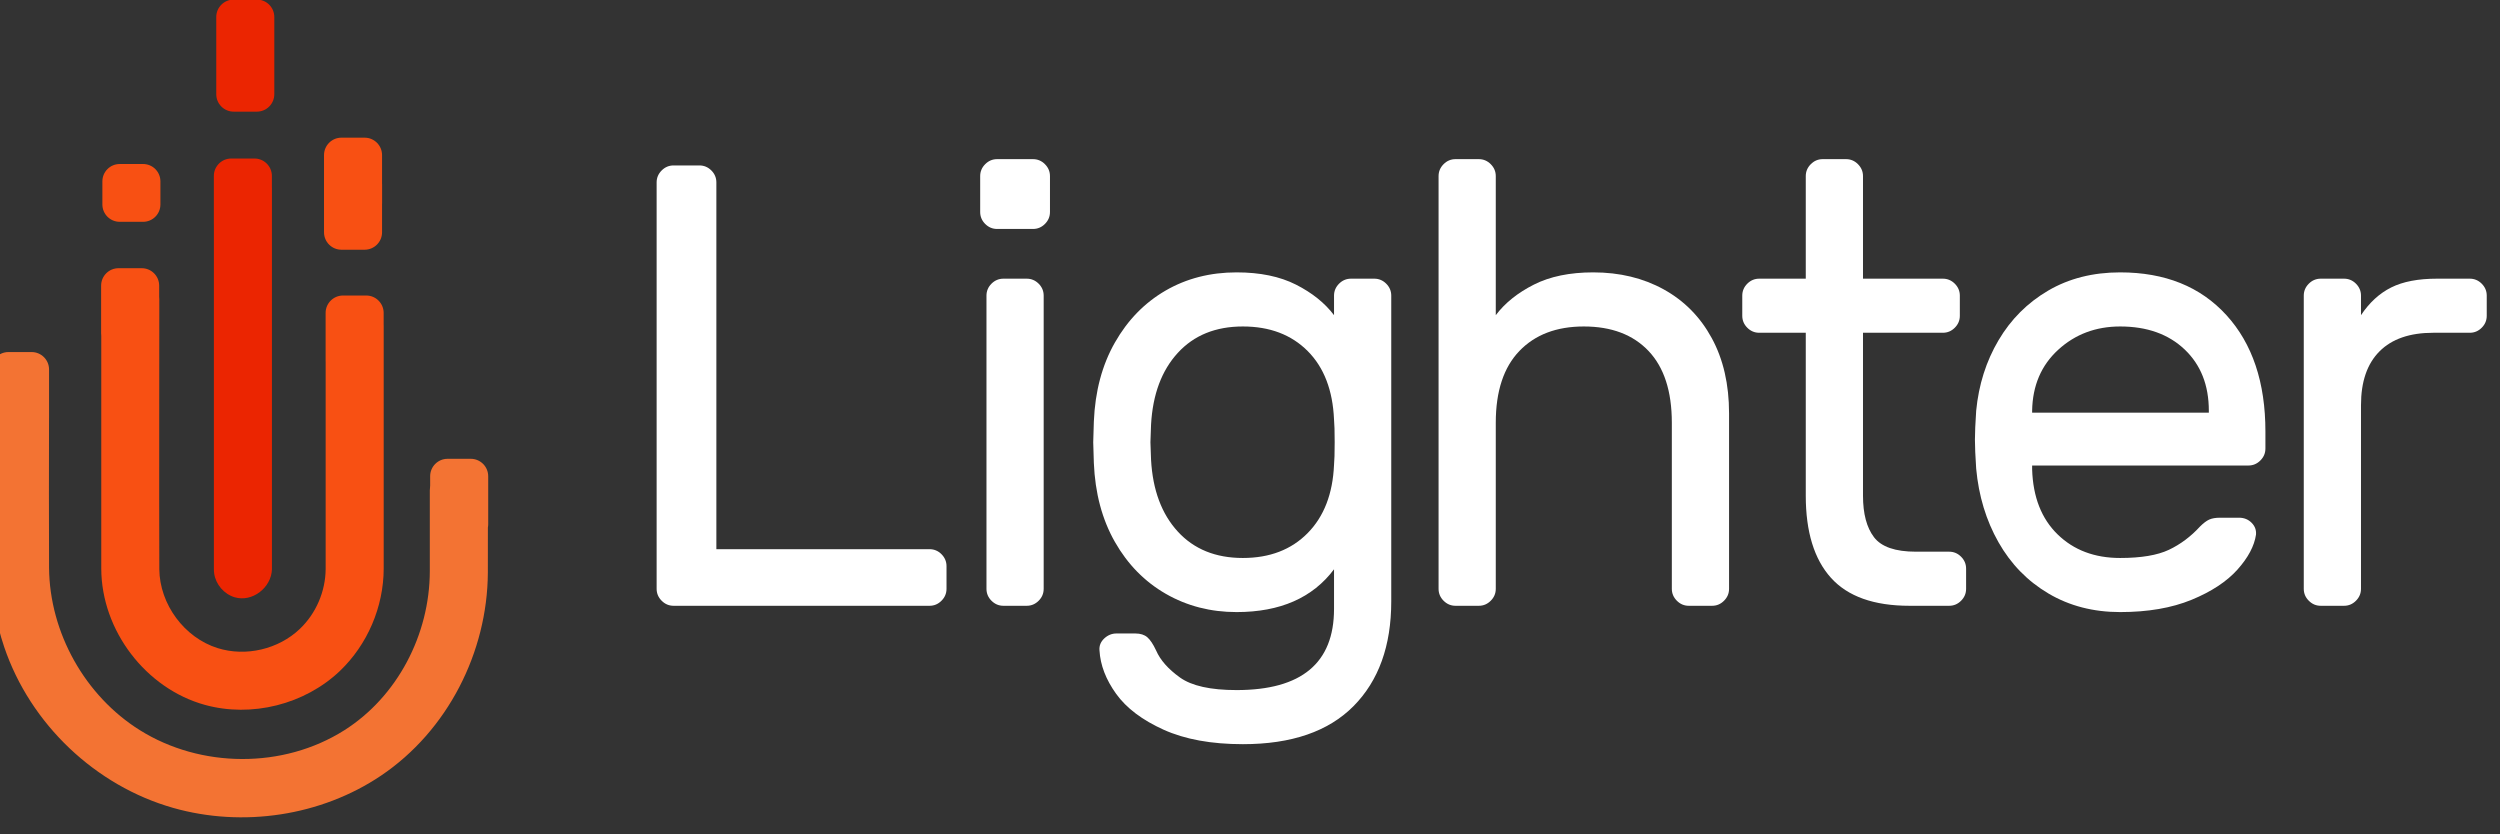 <?xml version="1.0" encoding="UTF-8" standalone="no"?>
<!DOCTYPE svg PUBLIC "-//W3C//DTD SVG 1.1//EN" "http://www.w3.org/Graphics/SVG/1.1/DTD/svg11.dtd">
<svg width="100%" height="100%" viewBox="0 0 1076 359" version="1.1" xmlns="http://www.w3.org/2000/svg" xmlns:xlink="http://www.w3.org/1999/xlink" xml:space="preserve" xmlns:serif="http://www.serif.com/" style="fill-rule:evenodd;clip-rule:evenodd;stroke-linejoin:round;stroke-miterlimit:1.414;">
    <rect x="0" y="0" width="1076" height="359" fill="#333333" stroke="none"/>
    <g transform="matrix(1,0,0,1,-7556,-274)">
        <g id="Logo01" transform="matrix(0.875,0,0,0.586,940.747,112.916)">
            <rect x="7556.8" y="274.824" width="1228.18" height="611.528" style="fill:none;"/>
            <clipPath id="_clip1">
                <rect x="7556.8" y="274.824" width="1228.18" height="611.528"/>
            </clipPath>
            <g clip-path="url(#_clip1)">
                <g transform="matrix(1.142,0,0,1.706,5175.91,-250.594)">
                    <g transform="matrix(1,0,0,1,444.337,-424.81)">
                        <path d="M1796,827L1796,805" style="fill:rgb(248,80,19);"/>
                    </g>
                    <g transform="matrix(0.998,0,0,2.477,188.195,-294.751)">
                        <path d="M2068.4,275.387C2068.4,273.716 2065.03,272.359 2060.88,272.359L2050.87,272.359C2046.72,272.359 2043.35,273.716 2043.35,275.387L2043.35,283.723C2043.35,285.394 2046.72,286.751 2050.87,286.751L2060.88,286.751C2065.03,286.751 2068.4,285.394 2068.4,283.723L2068.4,275.387Z" style="fill:rgb(248,80,19);"/>
                    </g>
                    <g transform="matrix(0.998,0,0,2.477,188.195,-307.344)">
                        <path d="M2068.4,275.387C2068.4,273.716 2065.03,272.359 2060.88,272.359L2050.87,272.359C2046.72,272.359 2043.35,273.716 2043.35,275.387L2043.35,283.723C2043.35,285.394 2046.72,286.751 2050.87,286.751L2060.88,286.751C2065.03,286.751 2068.4,285.394 2068.4,283.723L2068.4,275.387Z" style="fill:rgb(248,80,19);"/>
                    </g>
                </g>
                <g transform="matrix(1.142,0,0,1.706,7050.03,-607.054)">
                    <path d="M564.959,557.531C564.959,561.671 561.598,565.031 557.459,565.031L547.459,565.031C543.32,565.031 539.959,561.671 539.959,557.531L539.959,524.291C539.959,520.152 543.319,516.792 547.459,516.791L557.459,516.791C561.598,516.792 564.959,520.152 564.959,524.291L564.959,557.531Z" style="fill:rgb(235,37,1);"/>
                </g>
                <g transform="matrix(1.142,0,0,1.706,5175.91,-250.594)">
                    <g transform="matrix(1.917,0,0,1.917,-1106.83,-1161.29)">
                        <circle cx="1696" cy="810" r="6" style="fill:rgb(248,80,19);"/>
                    </g>
                    <g transform="matrix(0.998,0,0,1.729,92.732,-92.278)">
                        <path d="M2068.4,276.677C2068.4,274.294 2065.05,272.359 2060.92,272.359L2050.83,272.359C2046.7,272.359 2043.35,274.294 2043.35,276.677L2043.35,282.434C2043.35,284.817 2046.7,286.751 2050.83,286.751L2060.92,286.751C2065.05,286.751 2068.4,284.817 2068.4,282.434L2068.4,276.677Z" style="fill:rgb(248,80,19);"/>
                    </g>
                </g>
                <g transform="matrix(1.142,0,0,1.706,1986.06,-802.365)">
                    <path d="M4990.72,699.696C4994.86,699.696 4998.22,703.057 4998.22,707.196L4998.22,711.901C4998.23,712.093 4998.23,712.307 4998.24,712.602L4998.24,876.602C4997.96,884.478 4989.77,890.813 4982.22,888.596C4977.65,887.253 4974.05,883.102 4973.37,878.381C4973.26,877.595 4973.27,877.394 4973.24,876.602L4973.24,728.428C4973.23,728.235 4973.22,728.039 4973.22,727.843L4973.22,707.196C4973.22,703.057 4976.58,699.696 4980.72,699.696L4990.72,699.696Z" style="fill:rgb(235,37,1);"/>
                </g>
                <g transform="matrix(1.142,0,0,1.706,1986.06,-802.365)">
                    <path d="M4942.17,746.918C4946.31,746.918 4949.67,750.279 4949.67,754.418L4949.67,759.312C4949.7,759.614 4949.72,759.917 4949.73,760.221C4949.73,798.983 4949.61,837.746 4949.73,876.508C4949.88,891.602 4960.51,906.01 4974.91,910.493C4987.03,914.268 5001.08,910.965 5010.26,902.205C5017.26,895.536 5021.35,886.014 5021.38,876.258L5021.38,787.401C5021.37,787.21 5021.36,787.017 5021.36,786.822L5021.36,766.175C5021.36,762.036 5024.72,758.676 5028.86,758.675L5038.86,758.675C5043,758.676 5046.36,762.036 5046.36,766.175L5046.36,771.125C5046.36,771.314 5046.37,771.524 5046.38,771.812L5046.38,876.299C5046.33,892.72 5039.4,908.967 5027.52,920.299C5012.36,934.751 4989.45,940.493 4969.28,934.893C4943.99,927.875 4924.82,903.006 4924.73,876.299L4924.73,776.047C4924.69,775.725 4924.67,775.398 4924.67,775.065L4924.67,754.418C4924.67,750.279 4928.03,746.918 4932.17,746.918L4942.17,746.918Z" style="fill:rgb(248,80,19);"/>
                </g>
                <g transform="matrix(1.142,0,0,1.706,1986.06,-374.799)">
                    <path d="M4894.74,532.394C4898.88,532.395 4902.24,535.755 4902.24,539.894L4902.24,560.541C4902.24,560.692 4902.24,560.841 4902.23,560.99C4902.2,582.42 4902.14,603.85 4902.24,625.28C4902.46,653.182 4917.72,680.429 4941.38,695.2C4967.56,711.55 5003.06,711.904 5029.42,695.215C5052.21,680.786 5066.19,654.101 5066.24,626.729L5066.24,591.991C5066.28,591.102 5066.32,590.438 5066.39,589.909L5066.39,585.85C5066.39,581.711 5069.75,578.351 5073.89,578.35L5083.89,578.35C5088.03,578.351 5091.39,581.711 5091.39,585.85L5091.39,606.497C5091.39,606.974 5091.35,607.441 5091.26,607.894C5091.27,614.406 5091.28,620.918 5091.24,627.43C5091.04,661.578 5073.95,695.426 5045.2,714.77C5019.39,732.13 4985.71,737.174 4955.69,728.639C4922.26,719.135 4894.18,692.605 4882.92,659.366C4879.15,648.23 4877.26,636.458 4877.24,624.753L4877.24,544.991L4877.24,544.957L4877.24,539.894C4877.24,535.755 4880.6,532.395 4884.74,532.394L4894.74,532.394Z" style="fill:rgb(243,115,51);"/>
                </g>
                <g transform="matrix(1.142,0,0,1.706,6416.64,-1371.55)">
                    <path d="M1406.96,1203.68C1408.4,1205.13 1409.13,1206.84 1409.13,1208.83L1409.13,1218.58C1409.13,1220.57 1408.4,1222.28 1406.96,1223.72C1405.52,1225.17 1403.8,1225.89 1401.82,1225.89L1291.59,1225.89C1289.6,1225.89 1287.88,1225.17 1286.44,1223.72C1285,1222.28 1284.27,1220.57 1284.27,1218.58L1284.27,1043.62C1284.27,1041.63 1285,1039.92 1286.44,1038.47C1287.88,1037.03 1289.6,1036.31 1291.59,1036.31L1302.69,1036.31C1304.68,1036.31 1306.39,1037.03 1307.84,1038.47C1309.28,1039.92 1310,1041.63 1310,1043.62L1310,1201.52L1401.82,1201.52C1403.8,1201.52 1405.52,1202.24 1406.96,1203.68Z" style="fill:white;fill-rule:nonzero;"/>
                    <g transform="matrix(1,0,0,1,8,0)">
                        <path d="M1443.52,1061.5C1442.08,1062.94 1440.36,1063.66 1438.38,1063.66L1422.94,1063.66C1420.95,1063.66 1419.24,1062.94 1417.79,1061.5C1416.35,1060.05 1415.63,1058.34 1415.63,1056.35L1415.63,1040.91C1415.63,1038.93 1416.35,1037.21 1417.79,1035.77C1419.24,1034.32 1420.95,1033.6 1422.94,1033.6L1438.38,1033.6C1440.36,1033.6 1442.08,1034.32 1443.52,1035.77C1444.97,1037.21 1445.69,1038.93 1445.69,1040.91L1445.69,1056.35C1445.69,1058.34 1444.97,1060.05 1443.52,1061.5ZM1440.82,1223.72C1439.37,1225.17 1437.65,1225.89 1435.67,1225.89L1425.65,1225.89C1423.66,1225.89 1421.95,1225.17 1420.5,1223.72C1419.06,1222.28 1418.34,1220.57 1418.34,1218.58L1418.34,1092.37C1418.34,1090.38 1419.06,1088.67 1420.5,1087.22C1421.95,1085.78 1423.66,1085.06 1425.65,1085.06L1435.67,1085.06C1437.65,1085.06 1439.37,1085.78 1440.82,1087.22C1442.26,1088.67 1442.98,1090.38 1442.98,1092.37L1442.98,1218.58C1442.98,1220.57 1442.26,1222.28 1440.82,1223.72Z" style="fill:white;fill-rule:nonzero;"/>
                    </g>
                    <g transform="matrix(1,0,0,1,12,0)">
                        <path d="M1547.66,1087.63C1554.61,1091.15 1560.07,1095.53 1564.04,1100.77L1564.04,1092.37C1564.04,1090.38 1564.77,1088.67 1566.21,1087.22C1567.65,1085.78 1569.37,1085.06 1571.36,1085.06L1581.38,1085.06C1583.36,1085.06 1585.08,1085.78 1586.52,1087.22C1587.97,1088.67 1588.69,1090.38 1588.69,1092.37L1588.69,1224C1588.69,1243.13 1583.27,1258.16 1572.44,1269.09C1561.61,1280.01 1545.72,1285.47 1524.77,1285.47C1511.23,1285.47 1499.86,1283.4 1490.65,1279.25C1481.44,1275.09 1474.62,1269.95 1470.2,1263.81C1465.78,1257.67 1463.38,1251.44 1463.02,1245.12C1462.84,1243.13 1463.52,1241.42 1465.05,1239.97C1466.59,1238.53 1468.35,1237.81 1470.34,1237.81L1478.46,1237.81C1480.63,1237.81 1482.34,1238.35 1483.61,1239.43C1484.87,1240.52 1486.13,1242.41 1487.4,1245.12C1489.2,1249.27 1492.63,1253.15 1497.69,1256.77C1502.75,1260.38 1510.87,1262.18 1522.07,1262.18C1550.05,1262.18 1564.04,1250.54 1564.04,1227.25L1564.04,1210.18C1554.84,1222.46 1540.84,1228.6 1522.07,1228.6C1510.87,1228.6 1500.71,1225.98 1491.6,1220.75C1482.48,1215.51 1475.16,1208.06 1469.66,1198.4C1464.15,1188.74 1461.13,1177.41 1460.59,1164.41L1460.32,1155.47L1460.59,1146.54C1461.13,1133.54 1464.15,1122.21 1469.66,1112.55C1475.16,1102.89 1482.43,1095.44 1491.46,1090.2C1500.49,1084.97 1510.69,1082.35 1522.07,1082.35C1532.18,1082.35 1540.71,1084.11 1547.66,1087.63ZM1496.74,1117.02C1489.79,1124.6 1485.95,1134.89 1485.23,1147.89L1484.96,1155.47L1485.23,1163.06C1485.95,1176.06 1489.79,1186.35 1496.74,1193.93C1503.69,1201.52 1513.04,1205.31 1524.77,1205.31C1536.33,1205.31 1545.63,1201.74 1552.67,1194.61C1559.71,1187.48 1563.5,1177.68 1564.04,1165.22C1564.22,1163.42 1564.32,1160.17 1564.32,1155.47C1564.32,1150.78 1564.22,1147.53 1564.04,1145.72C1563.5,1133.09 1559.71,1123.25 1552.67,1116.2C1545.63,1109.16 1536.33,1105.64 1524.77,1105.64C1513.04,1105.64 1503.69,1109.43 1496.74,1117.02Z" style="fill:white;fill-rule:nonzero;"/>
                    </g>
                    <g transform="matrix(1,0,0,1,8,0)">
                        <path d="M1736.02,1223.72C1734.58,1225.17 1732.86,1225.89 1730.88,1225.89L1720.86,1225.89C1718.87,1225.89 1717.15,1225.17 1715.71,1223.72C1714.27,1222.28 1713.54,1220.57 1713.54,1218.58L1713.54,1147.08C1713.54,1133.54 1710.2,1123.25 1703.52,1116.2C1696.84,1109.16 1687.54,1105.64 1675.63,1105.64C1663.89,1105.64 1654.64,1109.16 1647.87,1116.2C1641.1,1123.25 1637.71,1133.54 1637.71,1147.08L1637.71,1218.58C1637.71,1220.57 1636.99,1222.28 1635.54,1223.72C1634.1,1225.17 1632.38,1225.89 1630.4,1225.89L1620.38,1225.89C1618.39,1225.89 1616.68,1225.17 1615.23,1223.72C1613.79,1222.28 1613.07,1220.57 1613.07,1218.58L1613.07,1040.91C1613.07,1038.93 1613.79,1037.21 1615.23,1035.77C1616.68,1034.32 1618.39,1033.6 1620.38,1033.6L1630.4,1033.6C1632.38,1033.6 1634.1,1034.32 1635.54,1035.77C1636.99,1037.21 1637.71,1038.93 1637.71,1040.91L1637.71,1100.77C1641.68,1095.53 1647.14,1091.15 1654.1,1087.63C1661.05,1084.11 1669.58,1082.35 1679.69,1082.35C1691.07,1082.35 1701.18,1084.79 1710.02,1089.66C1718.87,1094.54 1725.78,1101.53 1730.74,1110.65C1735.71,1119.77 1738.19,1130.56 1738.19,1143.02L1738.19,1218.58C1738.19,1220.57 1737.47,1222.28 1736.02,1223.72Z" style="fill:white;fill-rule:nonzero;"/>
                    </g>
                    <g transform="matrix(1,0,0,1,8,0)">
                        <path d="M1800.62,1196.37C1803.78,1200.52 1809.78,1202.6 1818.63,1202.6L1832.98,1202.6C1834.97,1202.6 1836.68,1203.32 1838.13,1204.77C1839.57,1206.21 1840.29,1207.93 1840.29,1209.91L1840.29,1218.58C1840.29,1220.57 1839.57,1222.28 1838.13,1223.72C1836.68,1225.17 1834.97,1225.89 1832.98,1225.89L1815.92,1225.89C1800.57,1225.89 1789.29,1221.87 1782.07,1213.84C1774.84,1205.8 1771.23,1194.02 1771.23,1178.5L1771.23,1108.35L1751.19,1108.35C1749.2,1108.35 1747.49,1107.63 1746.04,1106.18C1744.6,1104.74 1743.88,1103.02 1743.88,1101.04L1743.88,1092.37C1743.88,1090.38 1744.6,1088.67 1746.04,1087.22C1747.49,1085.78 1749.2,1085.06 1751.19,1085.06L1771.23,1085.06L1771.23,1040.91C1771.23,1038.93 1771.95,1037.21 1773.4,1035.77C1774.84,1034.32 1776.56,1033.6 1778.54,1033.6L1788.57,1033.6C1790.55,1033.6 1792.27,1034.32 1793.71,1035.77C1795.15,1037.21 1795.88,1038.93 1795.88,1040.91L1795.88,1085.06L1830.27,1085.06C1832.26,1085.06 1833.97,1085.78 1835.42,1087.22C1836.86,1088.67 1837.59,1090.38 1837.59,1092.37L1837.59,1101.04C1837.59,1103.02 1836.86,1104.74 1835.42,1106.18C1833.97,1107.63 1832.26,1108.35 1830.27,1108.35L1795.88,1108.35L1795.88,1178.5C1795.88,1186.26 1797.46,1192.22 1800.62,1196.37Z" style="fill:white;fill-rule:nonzero;"/>
                    </g>
                    <g transform="matrix(1,0,0,1,8,0)">
                        <path d="M1952.42,1100.77C1963.61,1113.04 1969.21,1129.75 1969.21,1150.87L1969.21,1158.18C1969.21,1160.17 1968.49,1161.88 1967.04,1163.33C1965.6,1164.77 1963.88,1165.5 1961.9,1165.5L1868.73,1165.5L1868.73,1167.12C1869.09,1179.04 1872.75,1188.38 1879.7,1195.15C1886.65,1201.92 1895.63,1205.31 1906.65,1205.31C1915.68,1205.31 1922.67,1204.13 1927.64,1201.79C1932.6,1199.44 1937.07,1196.1 1941.04,1191.77C1942.49,1190.32 1943.8,1189.33 1944.97,1188.79C1946.14,1188.25 1947.72,1187.97 1949.71,1187.97L1957.84,1187.97C1960,1187.97 1961.81,1188.7 1963.25,1190.14C1964.7,1191.59 1965.33,1193.3 1965.15,1195.29C1964.43,1200.16 1961.76,1205.17 1957.16,1210.32C1952.55,1215.46 1945.96,1219.8 1937.39,1223.32C1928.81,1226.84 1918.57,1228.6 1906.65,1228.6C1895.09,1228.6 1884.8,1225.94 1875.77,1220.61C1866.75,1215.28 1859.57,1207.93 1854.24,1198.54C1848.91,1189.15 1845.71,1178.59 1844.63,1166.85C1844.27,1161.43 1844.09,1157.28 1844.09,1154.39C1844.09,1151.5 1844.27,1147.35 1844.63,1141.93C1845.71,1130.74 1848.91,1120.63 1854.24,1111.6C1859.57,1102.57 1866.7,1095.44 1875.64,1090.2C1884.58,1084.97 1894.91,1082.35 1906.65,1082.35C1925.97,1082.35 1941.22,1088.49 1952.42,1100.77ZM1944.84,1142.75L1944.84,1141.93C1944.84,1130.92 1941.36,1122.12 1934.41,1115.53C1927.46,1108.94 1918.2,1105.64 1906.65,1105.64C1896.18,1105.64 1887.28,1108.98 1879.97,1115.66C1872.66,1122.34 1868.91,1131.1 1868.73,1141.93L1868.73,1142.75L1944.84,1142.75Z" style="fill:white;fill-rule:nonzero;"/>
                    </g>
                    <g transform="matrix(1,0,0,1,8,0)">
                        <path d="M2062.38,1087.22C2063.82,1088.67 2064.54,1090.38 2064.54,1092.37L2064.54,1101.04C2064.54,1103.02 2063.82,1104.74 2062.38,1106.18C2060.93,1107.63 2059.22,1108.35 2057.23,1108.35L2041.52,1108.35C2031.41,1108.35 2023.69,1111.01 2018.37,1116.34C2013.04,1121.66 2010.38,1129.38 2010.38,1139.5L2010.38,1218.58C2010.38,1220.57 2009.65,1222.28 2008.21,1223.72C2006.77,1225.17 2005.05,1225.89 2003.07,1225.89L1993.04,1225.89C1991.06,1225.89 1989.34,1225.17 1987.9,1223.72C1986.45,1222.28 1985.73,1220.57 1985.73,1218.58L1985.73,1092.37C1985.73,1090.38 1986.45,1088.67 1987.9,1087.22C1989.34,1085.78 1991.06,1085.06 1993.04,1085.06L2003.07,1085.06C2005.05,1085.06 2006.77,1085.78 2008.21,1087.22C2009.65,1088.67 2010.38,1090.38 2010.38,1092.37L2010.38,1100.77C2013.99,1095.35 2018.32,1091.38 2023.38,1088.85C2028.43,1086.32 2035.02,1085.06 2043.15,1085.06L2057.23,1085.06C2059.22,1085.06 2060.93,1085.78 2062.38,1087.22Z" style="fill:white;fill-rule:nonzero;"/>
                    </g>
                </g>
            </g>
        </g>
    </g>
</svg>
